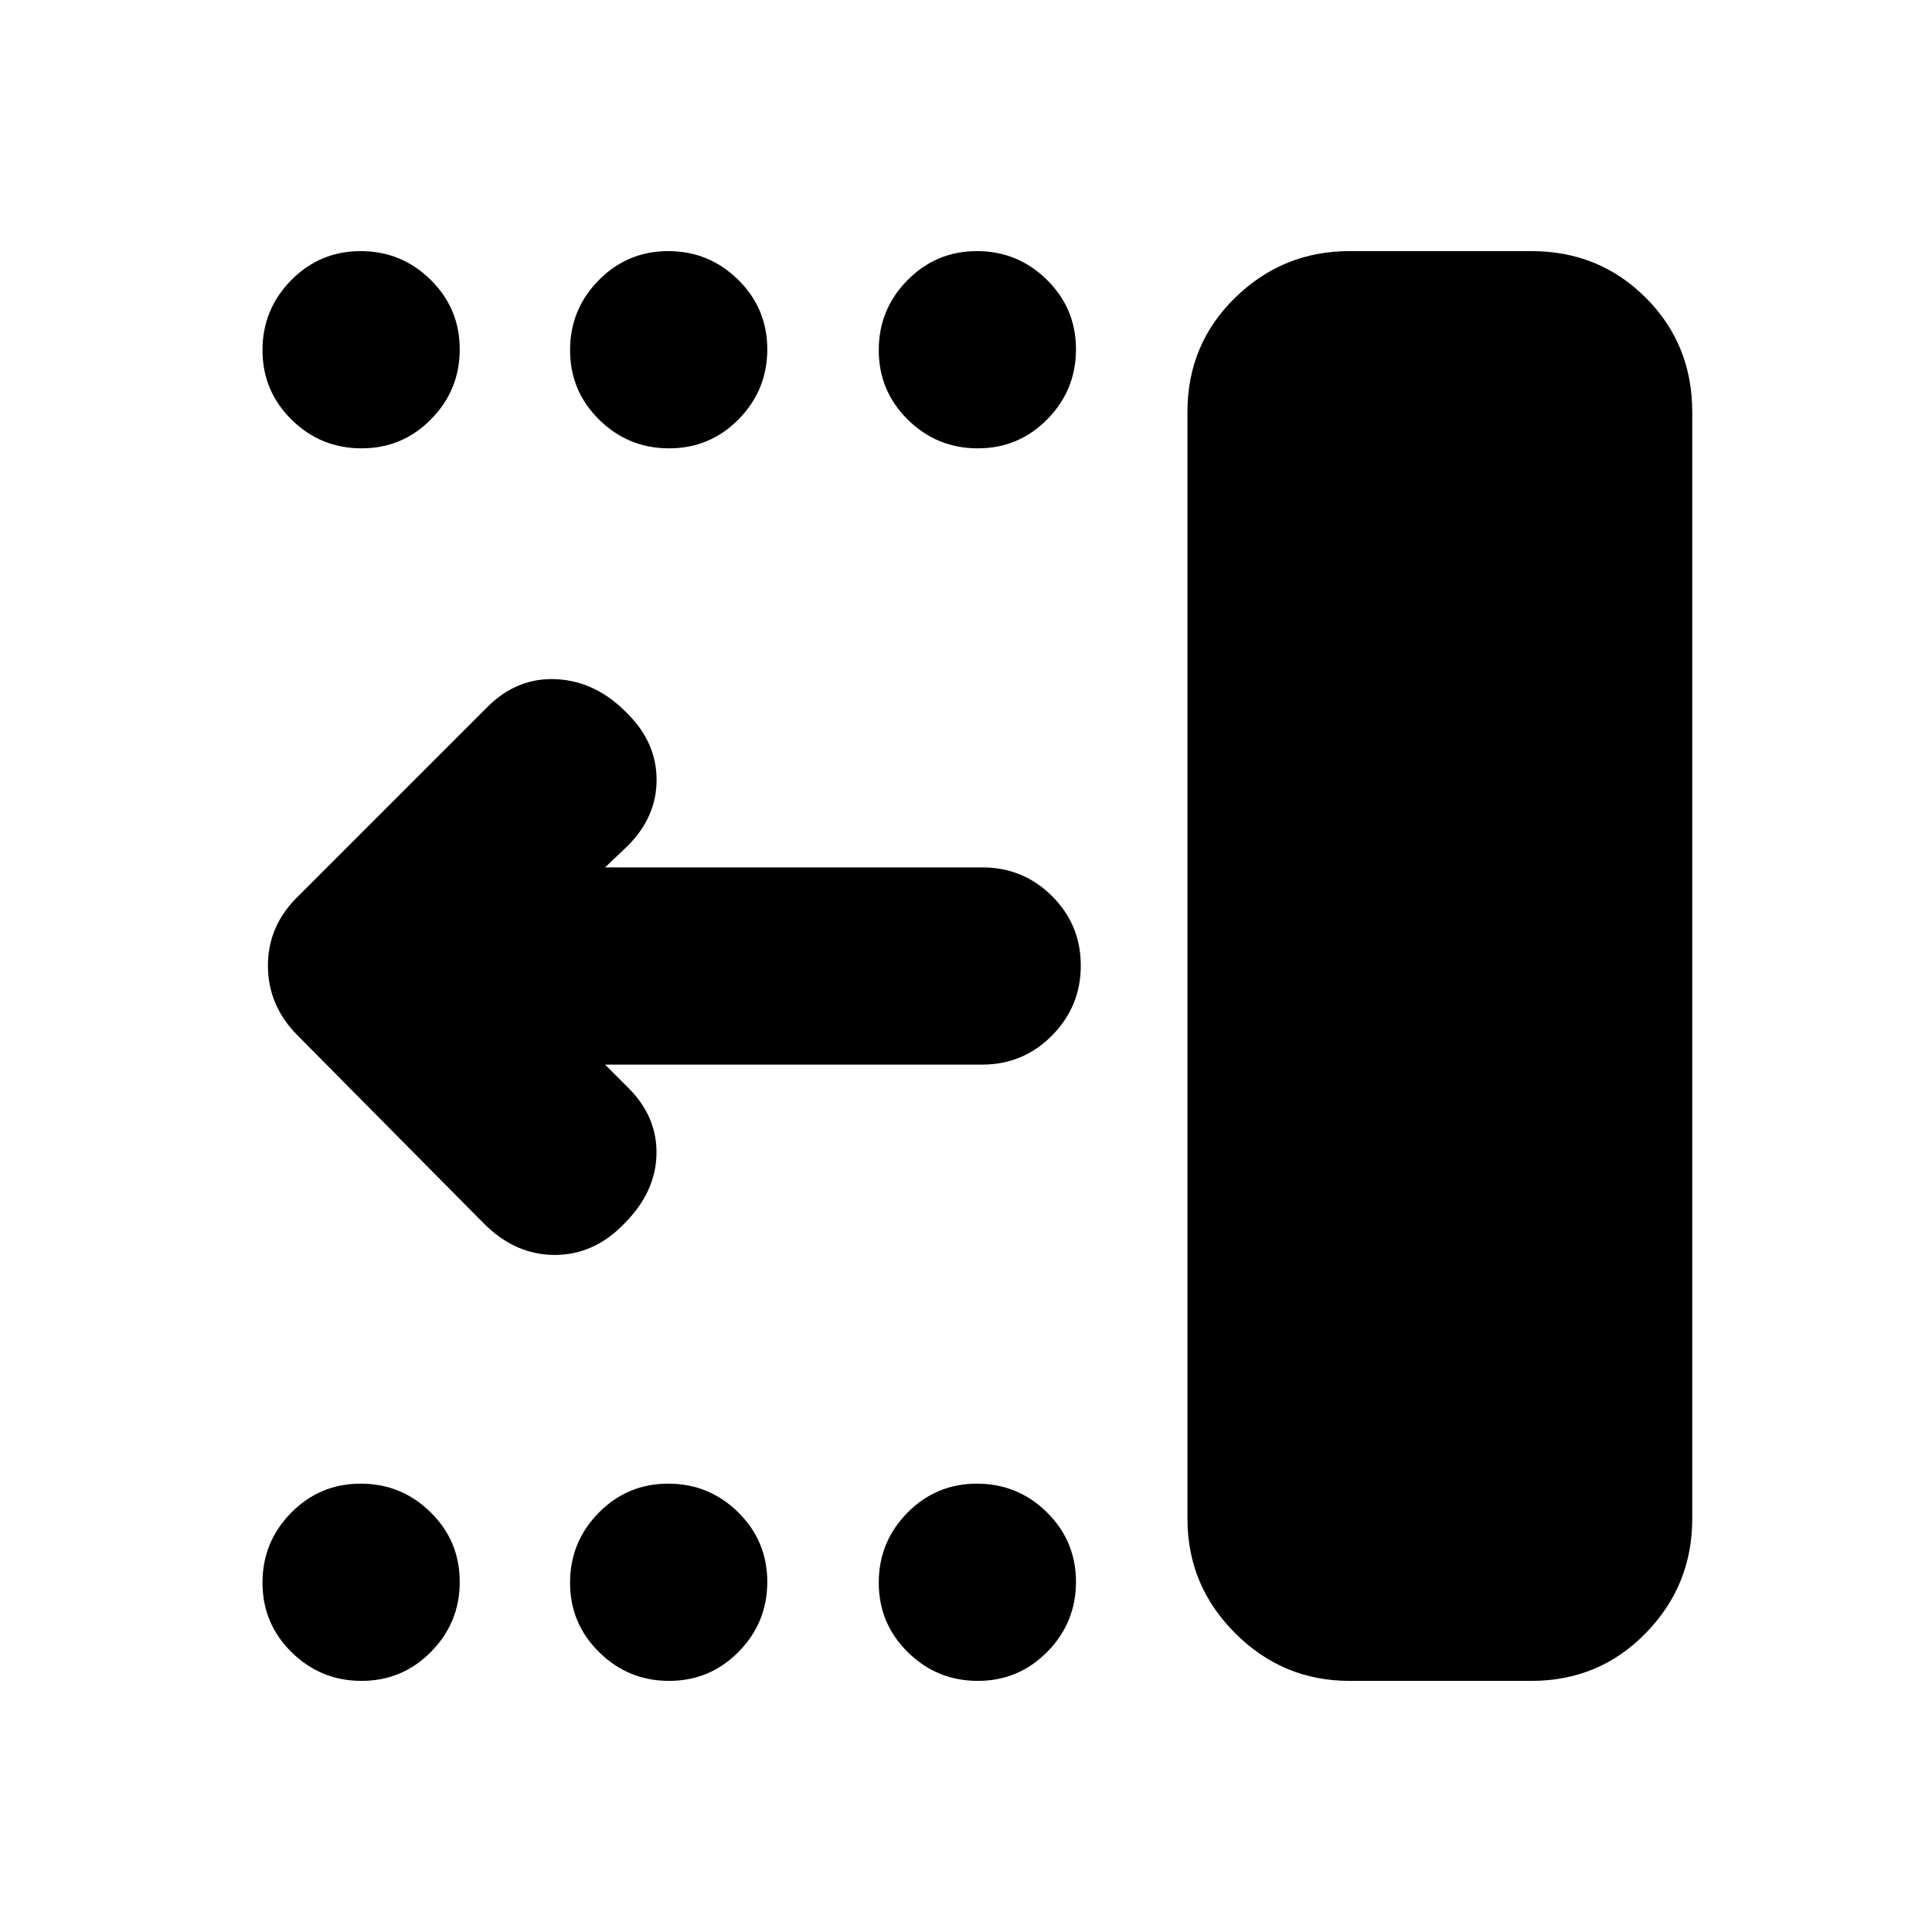 <svg xmlns="http://www.w3.org/2000/svg" height="20" viewBox="0 -960 960 960" width="20"><path d="M670.52-124.78q-33.09 0-56.78-23.7-23.7-23.69-23.7-56.78V-755.3q0-33.66 23.7-56.79 23.69-23.13 56.78-23.13h90.44q33.65 0 56.78 23.13 23.13 23.13 23.13 56.79v550.04q0 33.09-23.13 56.78-23.13 23.7-56.78 23.7h-90.44Zm-184.66 0q-20.29 0-34.75-14.25-14.46-14.24-14.46-34.54 0-20.3 14.25-34.76 14.24-14.45 34.54-14.45 20.3 0 34.76 14.24 14.45 14.25 14.45 34.55 0 20.29-14.24 34.75-14.25 14.46-34.55 14.46Zm-153.39 0q-20.3 0-34.75-14.25-14.46-14.24-14.46-34.54 0-20.3 14.25-34.76 14.24-14.45 34.54-14.45 20.3 0 34.75 14.24 14.46 14.25 14.46 34.55 0 20.29-14.24 34.75-14.25 14.46-34.55 14.46Zm-152.82 0q-20.3 0-34.76-14.25-14.46-14.24-14.46-34.54 0-20.3 14.25-34.76 14.25-14.45 34.54-14.45 20.3 0 34.76 14.24 14.46 14.25 14.46 34.55 0 20.29-14.25 34.75t-34.54 14.46Zm306.21-612.44q-20.29 0-34.75-14.24-14.46-14.25-14.46-34.55 0-20.29 14.25-34.75 14.24-14.46 34.54-14.46 20.3 0 34.76 14.25 14.45 14.24 14.45 34.54 0 20.3-14.24 34.76-14.25 14.45-34.55 14.45Zm-153.39 0q-20.3 0-34.75-14.24-14.46-14.25-14.46-34.55 0-20.29 14.25-34.75 14.24-14.46 34.54-14.46 20.3 0 34.75 14.25 14.46 14.24 14.46 34.54 0 20.3-14.24 34.76-14.25 14.45-34.55 14.45Zm-152.82 0q-20.3 0-34.76-14.24-14.46-14.25-14.46-34.55 0-20.29 14.25-34.75t34.54-14.46q20.3 0 34.76 14.25 14.46 14.24 14.46 34.54 0 20.3-14.25 34.76-14.25 14.45-34.54 14.45Zm121 306.22 11.65 11.65q14.4 14.39 13.9 33.13-.5 18.74-16.03 34.26-14.95 15.53-34.54 15.53t-35.11-15.53l-92.68-93.57q-14.71-14.82-14.71-34.65 0-19.84 14.96-34.43l94-94q14.95-14.96 34.61-13.89 19.65 1.06 35.17 17.15 14.39 14.39 14.39 32.85t-14.39 32.85L300.65-529h187.39q20.39 0 34.7 14.25 14.3 14.24 14.3 34.54 0 20.3-14.3 34.75Q508.43-431 488.04-431H300.65Z"/></svg>